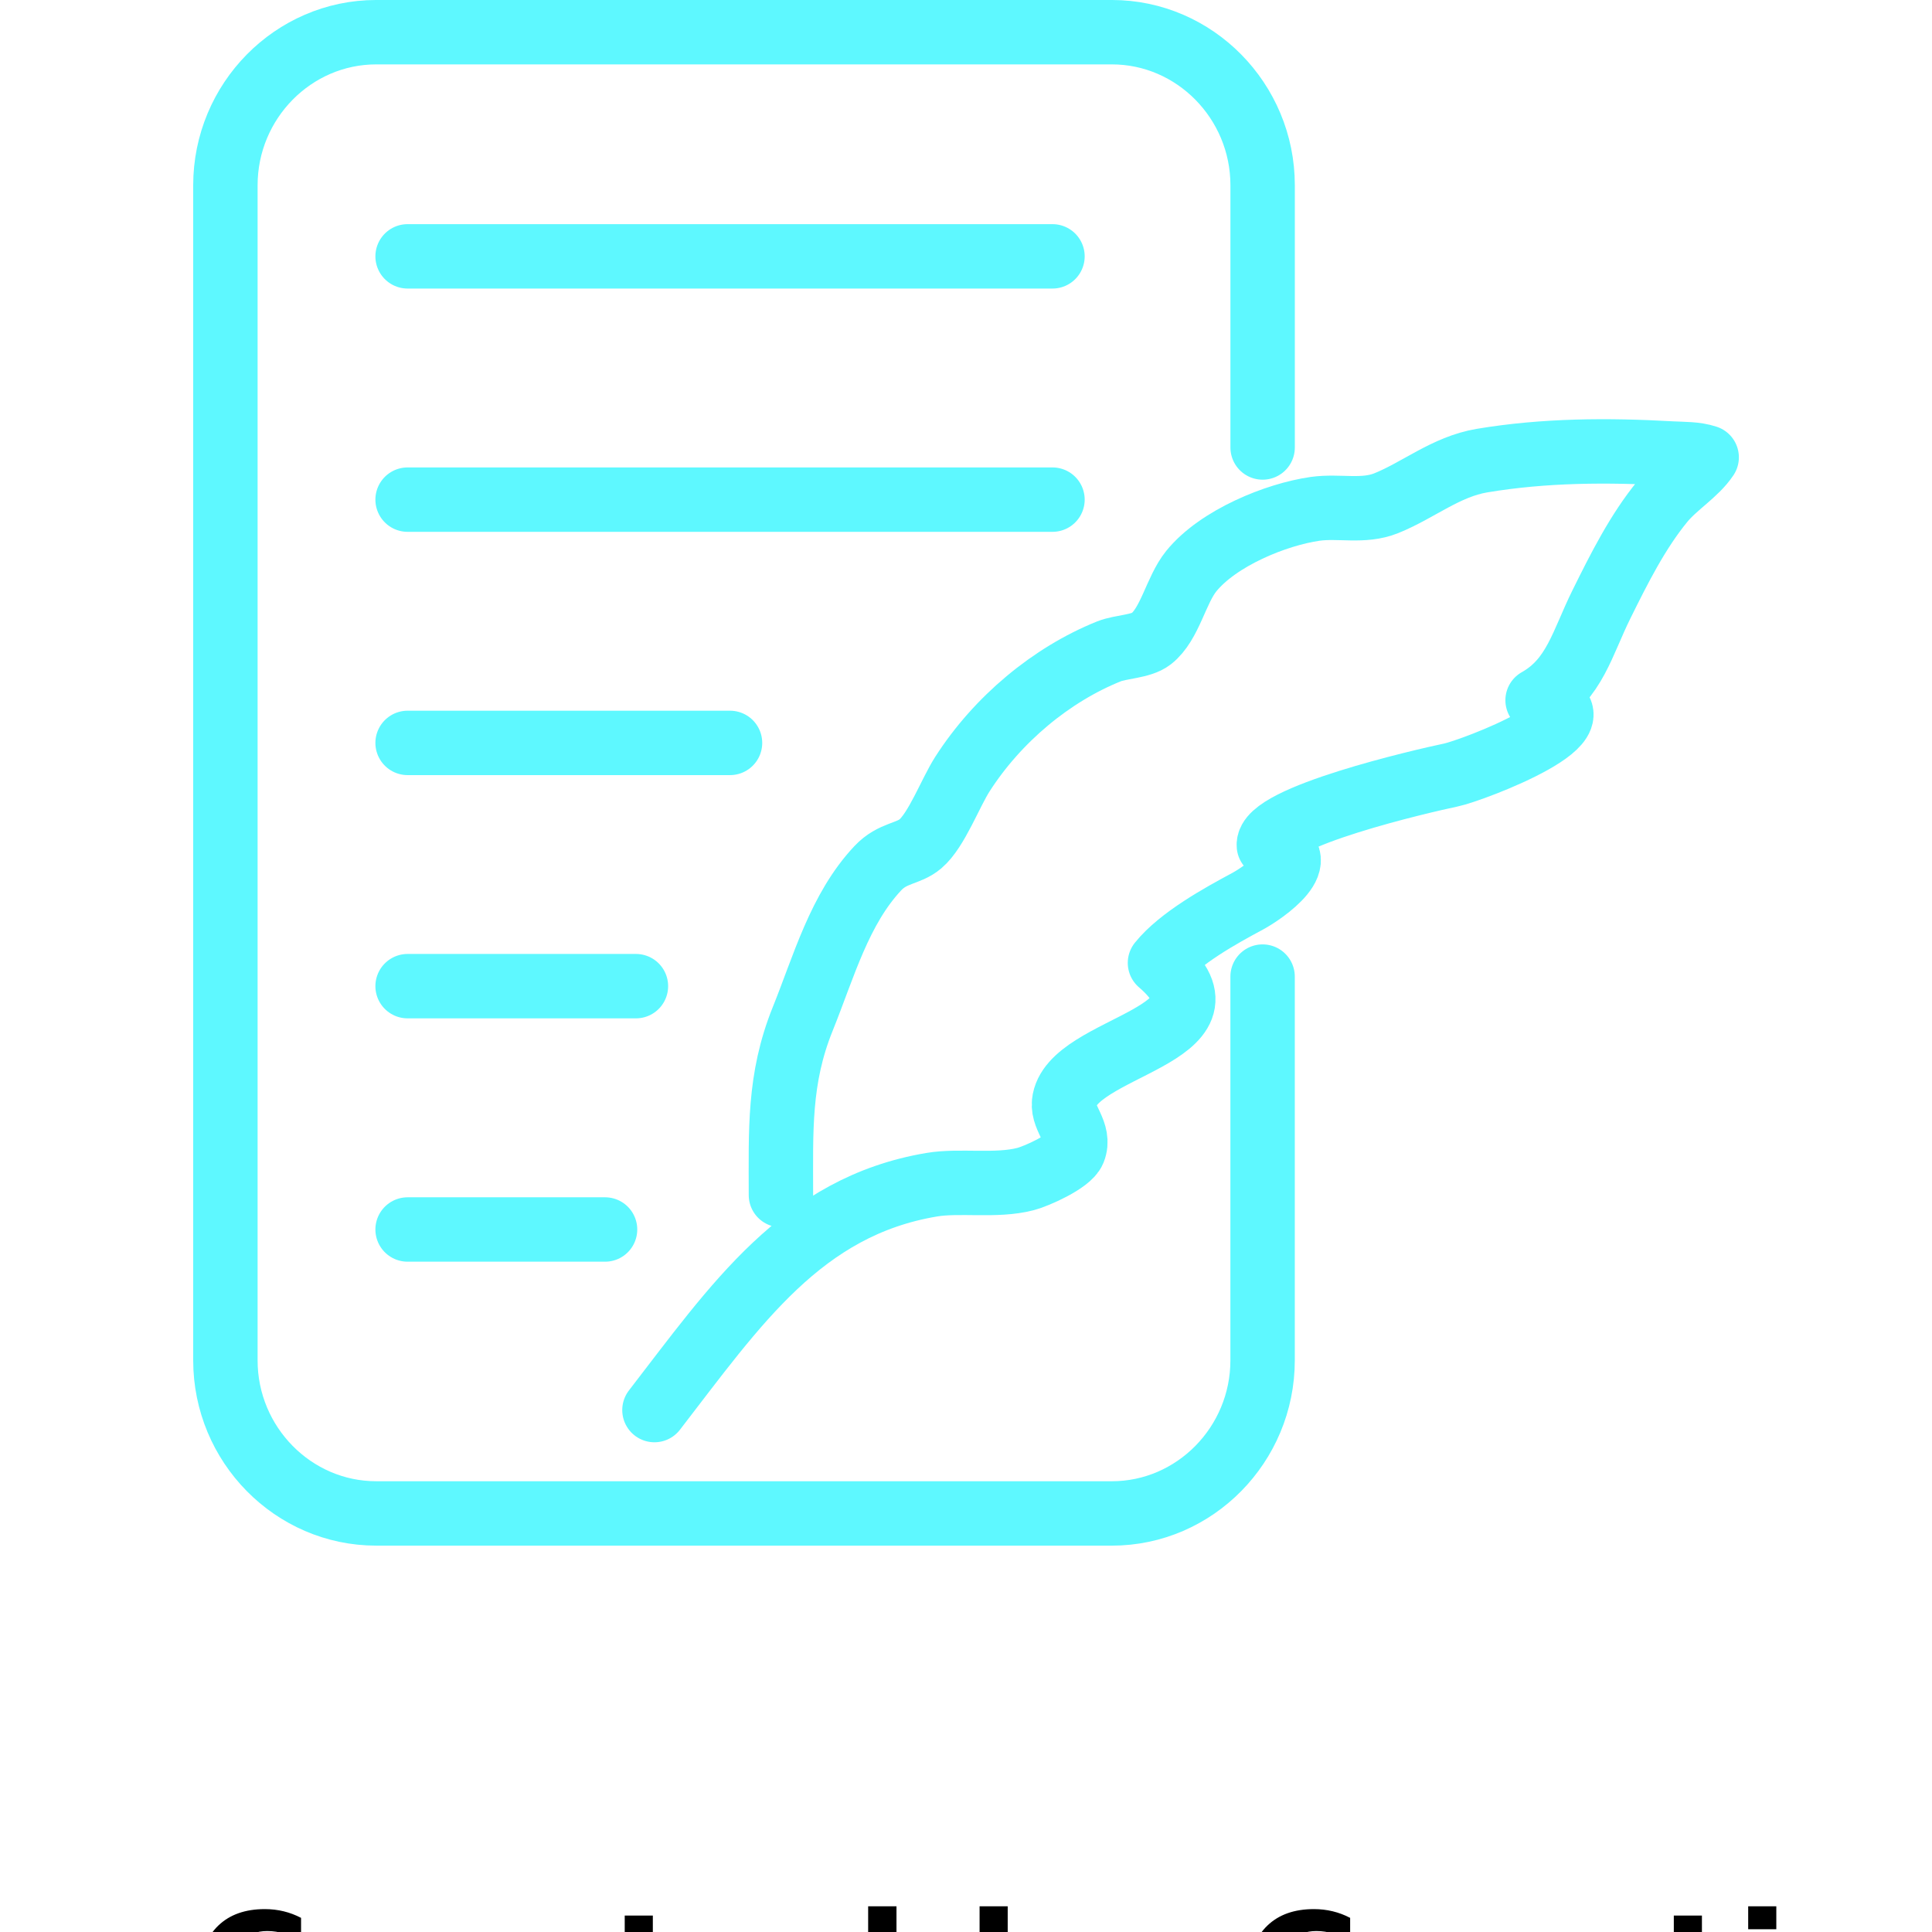 <?xml version="1.0" encoding="UTF-8"?>
<svg width="700pt" height="700pt" version="1.1" viewBox="0 0 700 700" xmlns="http://www.w3.org/2000/svg" xmlns:xlink="http://www.w3.org/1999/xlink">
 <defs>
  <symbol id="b" overflow="visible">
   <path d="m39.078-2.328c-2.012 1.043-4.109 1.828-6.297 2.359s-4.465 0.797-6.828 0.797c-7.086 0-12.699-1.977-16.844-5.938-4.137-3.957-6.203-9.328-6.203-16.109 0-6.789 2.066-12.164 6.203-16.125 4.144-3.969 9.758-5.953 16.844-5.953 2.363 0 4.641 0.266 6.828 0.797s4.285 1.324 6.297 2.375v8.797c-2.031-1.383-4.039-2.398-6.016-3.047-1.969-0.645-4.047-0.969-6.234-0.969-3.906 0-6.984 1.258-9.234 3.766-2.242 2.5-3.359 5.953-3.359 10.359 0 4.387 1.117 7.836 3.359 10.344 2.25 2.5 5.328 3.75 9.234 3.75 2.188 0 4.266-0.32 6.234-0.969 1.977-0.645 3.984-1.66 6.016-3.047z"/>
  </symbol>
  <symbol id="a" overflow="visible">
   <path d="m16.031-40.953v9.062h10.516v7.281h-10.516v13.531c0 1.48 0.289 2.481 0.875 3 0.594 0.523 1.766 0.781 3.516 0.781h5.234v7.297h-8.734c-4.031 0-6.887-0.836-8.562-2.516-1.68-1.688-2.516-4.539-2.516-8.562v-13.531h-5.078v-7.281h5.078v-9.062z"/>
  </symbol>
  <symbol id="e" overflow="visible">
   <path d="m26.594-27.234v-17.078h10.266v44.312h-10.266v-4.609c-1.398 1.875-2.945 3.25-4.641 4.125-1.688 0.875-3.641 1.312-5.859 1.312-3.93 0-7.156-1.562-9.688-4.688-2.523-3.125-3.781-7.144-3.781-12.062 0-4.914 1.258-8.938 3.781-12.062 2.531-3.125 5.758-4.688 9.688-4.688 2.195 0 4.144 0.445 5.844 1.328 1.707 0.887 3.258 2.258 4.656 4.109zm-6.719 20.656c2.188 0 3.852-0.797 5-2.391 1.145-1.594 1.719-3.91 1.719-6.953 0-3.039-0.574-5.359-1.719-6.953-1.148-1.594-2.812-2.391-5-2.391-2.168 0-3.824 0.797-4.969 2.391-1.148 1.594-1.719 3.914-1.719 6.953 0 3.043 0.57 5.359 1.719 6.953 1.145 1.594 2.801 2.391 4.969 2.391z"/>
  </symbol>
  <symbol id="d" overflow="visible">
   <path d="m21.875-6.578c2.176 0 3.836-0.797 4.984-2.391 1.156-1.594 1.734-3.91 1.734-6.953 0-3.039-0.578-5.359-1.734-6.953-1.148-1.594-2.809-2.391-4.984-2.391-2.188 0-3.867 0.805-5.031 2.406-1.168 1.605-1.75 3.918-1.75 6.938 0 3.023 0.582 5.336 1.75 6.938 1.164 1.605 2.844 2.406 5.031 2.406zm-6.781-20.656c1.406-1.852 2.961-3.223 4.672-4.109 1.707-0.883 3.672-1.328 5.891-1.328 3.938 0 7.164 1.562 9.688 4.688 2.519 3.125 3.781 7.148 3.781 12.062 0 4.918-1.262 8.938-3.781 12.062-2.523 3.125-5.75 4.688-9.688 4.688-2.219 0-4.184-0.445-5.891-1.328-1.711-0.883-3.266-2.254-4.672-4.109v4.609h-10.188v-44.312h10.188z"/>
  </symbol>
  <symbol id="c" overflow="visible">
   <path d="m4.906-31.891h10.188v31.891h-10.188zm0-12.422h10.188v8.312h-10.188z"/>
  </symbol>
 </defs>
 <path transform="matrix(11.667 0 0 11.667 70 0)" d="m33.21 30.328v11.919c0 2.614-2.106 4.753-4.681 4.753l-22.847-3.35e-4c-2.575 0-4.682-2.139-4.682-4.753v-36.494c0-2.614 2.107-4.753 4.682-4.753h22.848c2.574 0 4.681 2.139 4.681 4.753v8.144" fill="none" stroke="#5EF8FF" stroke-linecap="round" stroke-linejoin="round" stroke-miterlimit="10" stroke-width="2"/>
 <path transform="matrix(11.667 0 0 11.667 70 0)" d="m6.658 7.961h20.027" fill="none" stroke="#5EF8FF" stroke-linecap="round" stroke-linejoin="round" stroke-miterlimit="10" stroke-width="2"/>
 <path transform="matrix(11.667 0 0 11.667 70 0)" d="m6.658 15.516h20.027" fill="none" stroke="#5EF8FF" stroke-linecap="round" stroke-linejoin="round" stroke-miterlimit="10" stroke-width="2"/>
 <path transform="matrix(11.667 0 0 11.667 70 0)" d="m6.658 23.071h10.013" fill="none" stroke="#5EF8FF" stroke-linecap="round" stroke-linejoin="round" stroke-miterlimit="10" stroke-width="2"/>
 <path transform="matrix(11.667 0 0 11.667 70 0)" d="m6.658 30.625h7.091" fill="none" stroke="#5EF8FF" stroke-linecap="round" stroke-linejoin="round" stroke-miterlimit="10" stroke-width="2"/>
 <path transform="matrix(11.667 0 0 11.667 70 0)" d="m6.658 38.182h6.132" fill="none" stroke="#5EF8FF" stroke-linecap="round" stroke-linejoin="round" stroke-miterlimit="10" stroke-width="2"/>
 <path transform="matrix(11.667 0 0 11.667 70 0)" d="m18.252 37.113c0-1.998-0.075-3.607 0.674-5.464 0.657-1.627 1.141-3.416 2.336-4.688 0.461-0.489 0.941-0.431 1.323-0.756 0.502-0.427 0.93-1.584 1.302-2.164 1.091-1.702 2.763-3.095 4.555-3.814 0.371-0.147 0.997-0.145 1.308-0.388 0.589-0.462 0.764-1.507 1.246-2.103 0.838-1.032 2.632-1.76 3.847-1.934 0.75-0.104 1.492 0.112 2.205-0.174 0.999-0.402 1.854-1.134 2.973-1.323 1.939-0.325 3.913-0.333 5.88-0.222 0.388 0.021 0.753 0.006 1.1 0.12-0.332 0.5-0.962 0.87-1.368 1.362-0.771 0.937-1.351 2.092-1.896 3.194-0.602 1.211-0.835 2.34-1.987 2.987 2.477 0.476-2.013 2.182-2.7 2.324-0.853 0.178-5.734 1.303-5.645 2.188 1.512 0.318-0.179 1.472-0.661 1.731-0.839 0.45-2.104 1.147-2.721 1.914 2.648 2.269-2.803 2.57-2.979 4.34-0.05 0.508 0.524 0.93 0.299 1.489-0.14 0.347-1.165 0.799-1.497 0.884-0.915 0.237-2.045 0.028-2.914 0.176-4.03 0.676-6.078 3.721-8.608 6.998" fill="none" stroke="#5EF8FF" stroke-linecap="round" stroke-linejoin="round" stroke-miterlimit="10" stroke-width="2"/>
 <g>
  <use x="70" y="735" xlink:href="#b"/>
  <use x="220.504" y="735" xlink:href="#a"/>
  <use x="287.953" y="735" xlink:href="#e"/>
  <use x="350.016" y="735" xlink:href="#d"/>
  <use x="450.105" y="735" xlink:href="#b"/>
  <use x="600.609" y="735" xlink:href="#a"/>
  <use x="628.496" y="735" xlink:href="#c"/>
 </g>
</svg>
